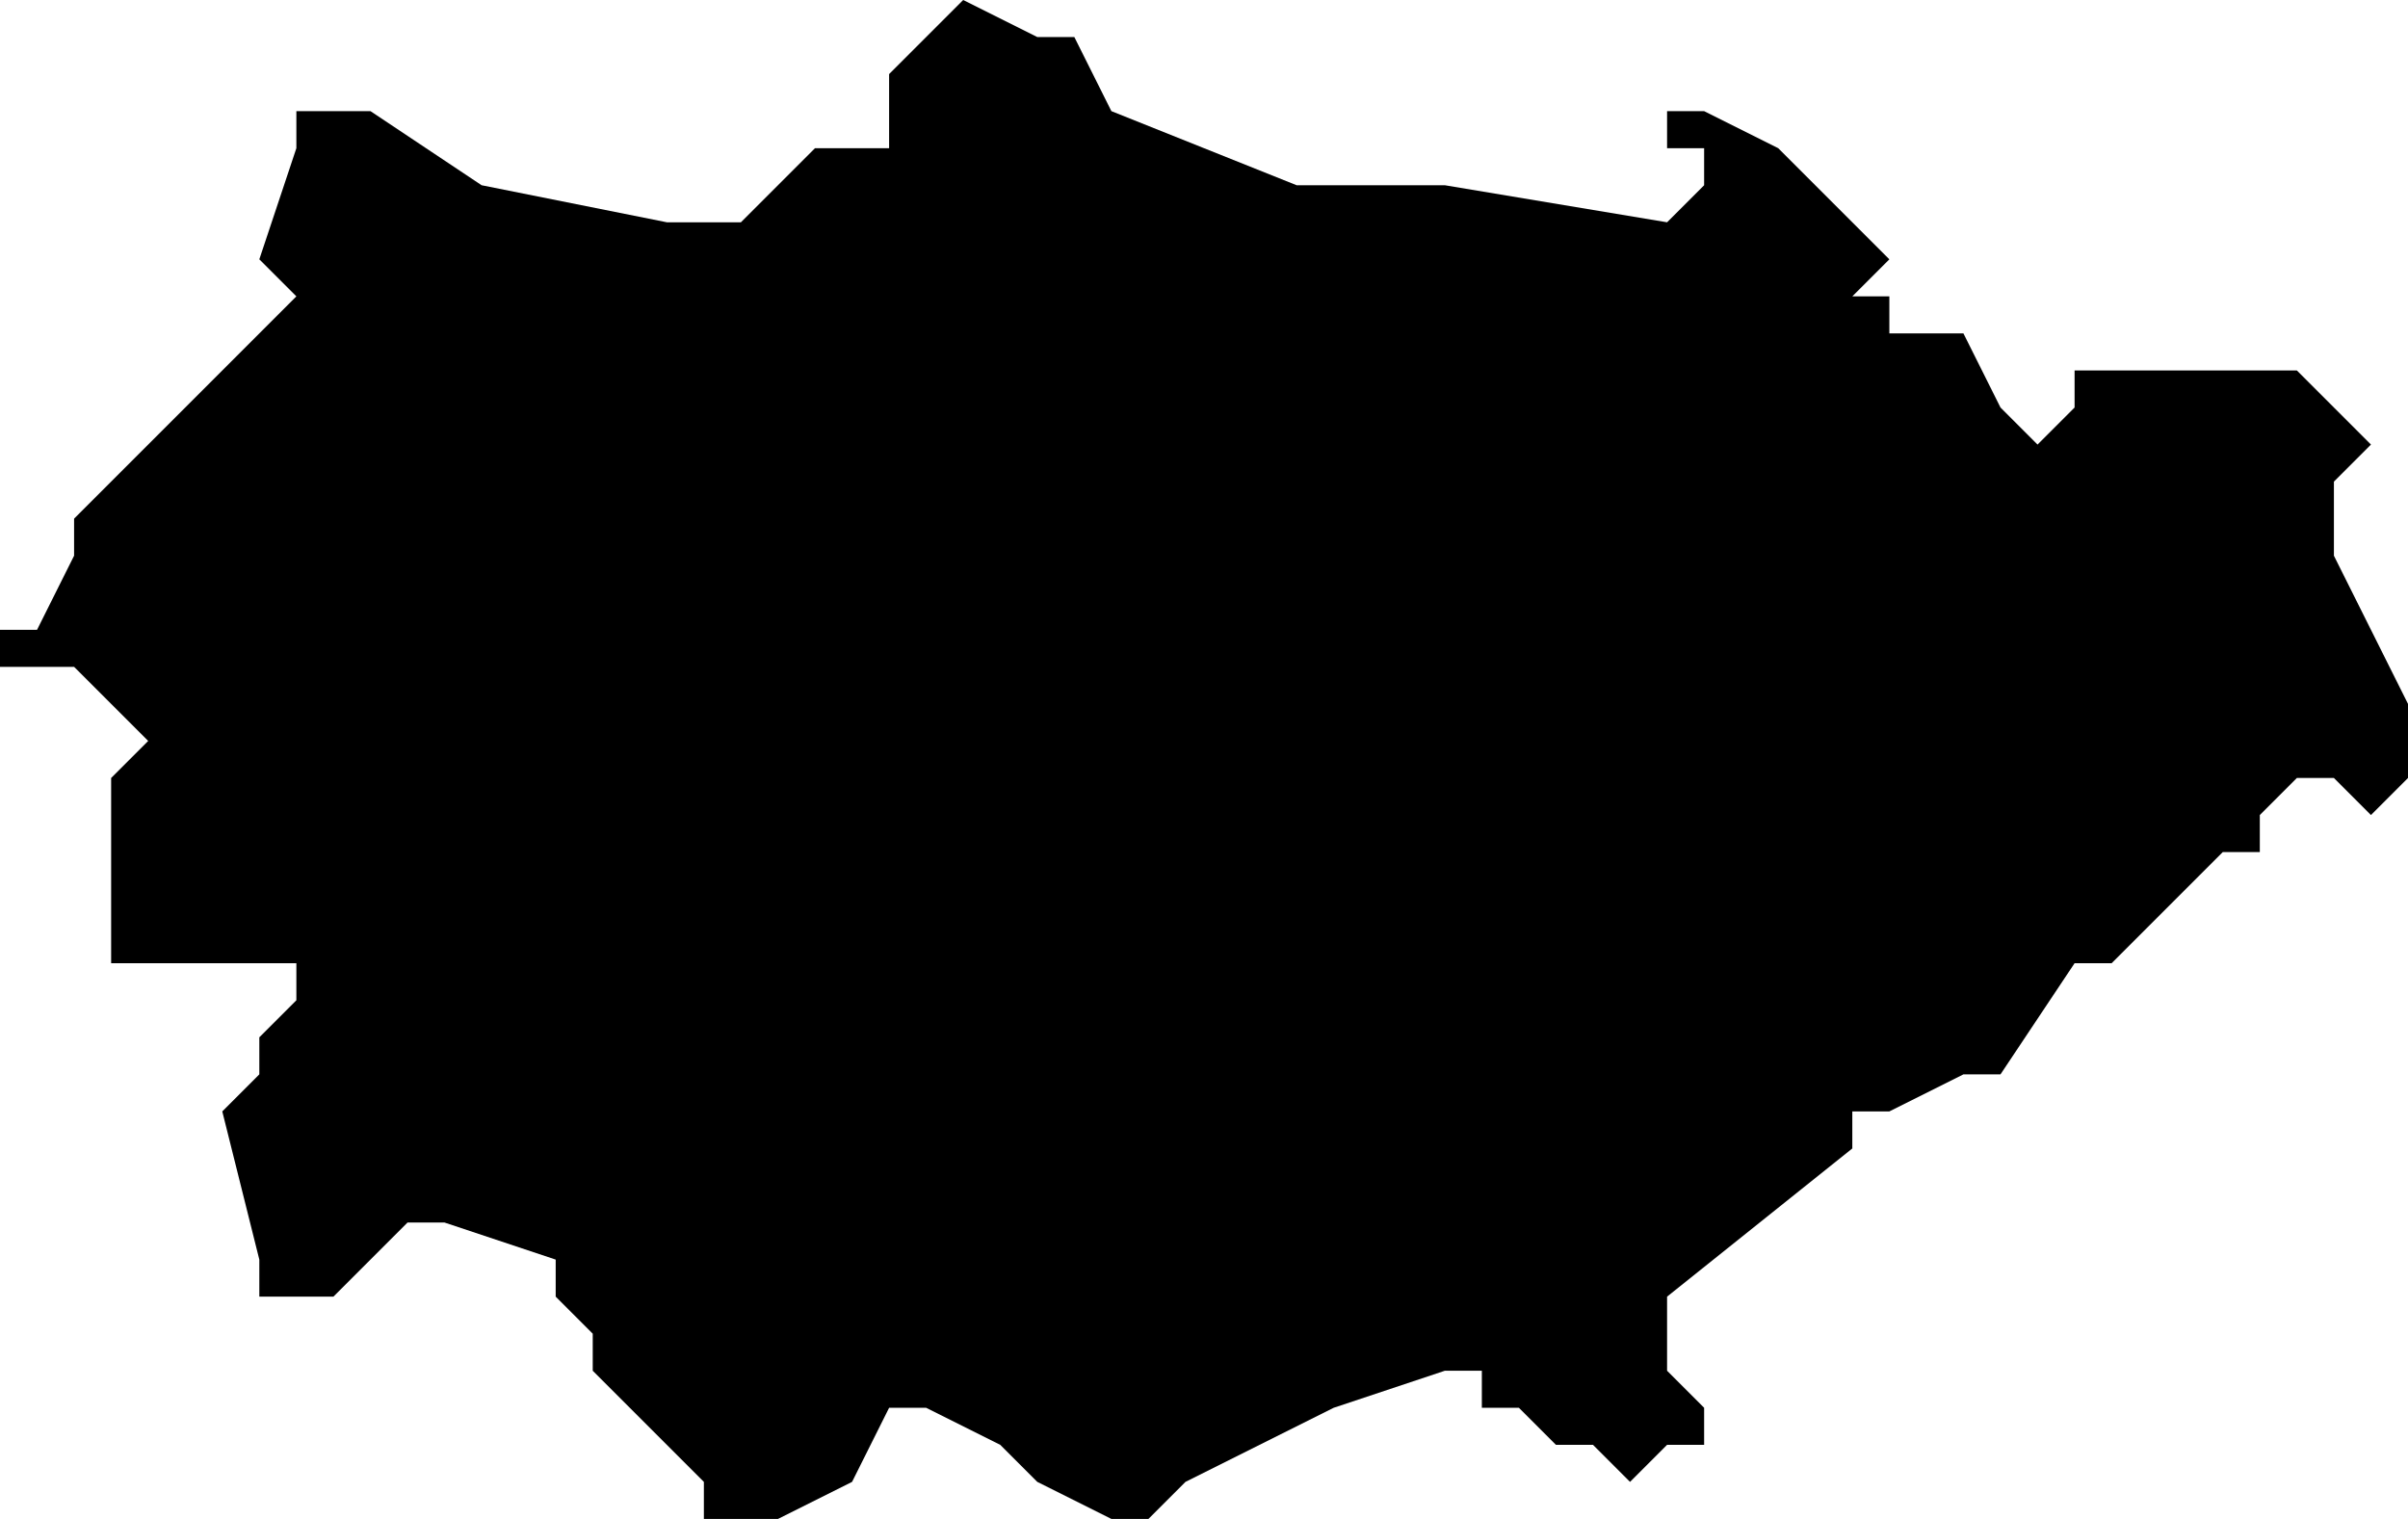 <?xml version="1.0" encoding="UTF-8"?>
<svg width="65px" height="41px" viewBox="0 0 65 41" version="1.1" xmlns="http://www.w3.org/2000/svg" xmlns:xlink="http://www.w3.org/1999/xlink">
    <!-- Generator: Sketch 52.4 (67378) - http://www.bohemiancoding.com/sketch -->
    <title>171</title>
    <desc>Created with Sketch.</desc>
    <g id="Page-1" stroke="none" stroke-width="1" fill="none" fill-rule="evenodd">
        <g id="wahlkreise_gen" transform="translate(-204, -529)" fill="#000000">
            <g id="171" transform="translate(204, 529)">
                <polyline id="Path" points="51 7 50 8 51 8 51 9 53 9 54 11 55 12 56 11 56 10 57 10 60 10 62 10 63 11 64 12 63 13 63 15 64 17 65 19 65 20 65 21 64 22 63 21 62 21 61 22 61 23 60 23 59 24 57 26 56 26 54 29 53 29 51 30 50 30 50 31 45 35 45 36 45 37 46 38 46 39 45 39 44 40 43 39 42 39 41 38 40 38 40 37 39 37 36 38 32 40 31 41 30 41 28 40 27 39 25 38 24 38 23 38 24 38 23 40 21 41 19 41 19 40 18 39 17 38 16 37 16 36 15 35 15 34 12 33 11 33 10 34 9 35 8 35 7 35 7 34 6 30 7 29 7 28 8 27 8 26 7 26 7 25 7 26 6 26 4 26 3 26 3 24 3 21 4 20 3 19 2 18 1 18 0 18 0 17 1 17 2 15 2 14 6 10 8 8 7 7 8 4 8 3 9 3 10 3 13 5 18 6 20 6 22 4 24 4 24 3 24 2 25 1 26 0 28 1 29 1 30 3 35 5 39 5 45 6 46 5 46 4 45 4 45 3 46 3 48 4 50 6 51 7"></polyline>
            </g>
        </g>
    </g>
</svg>